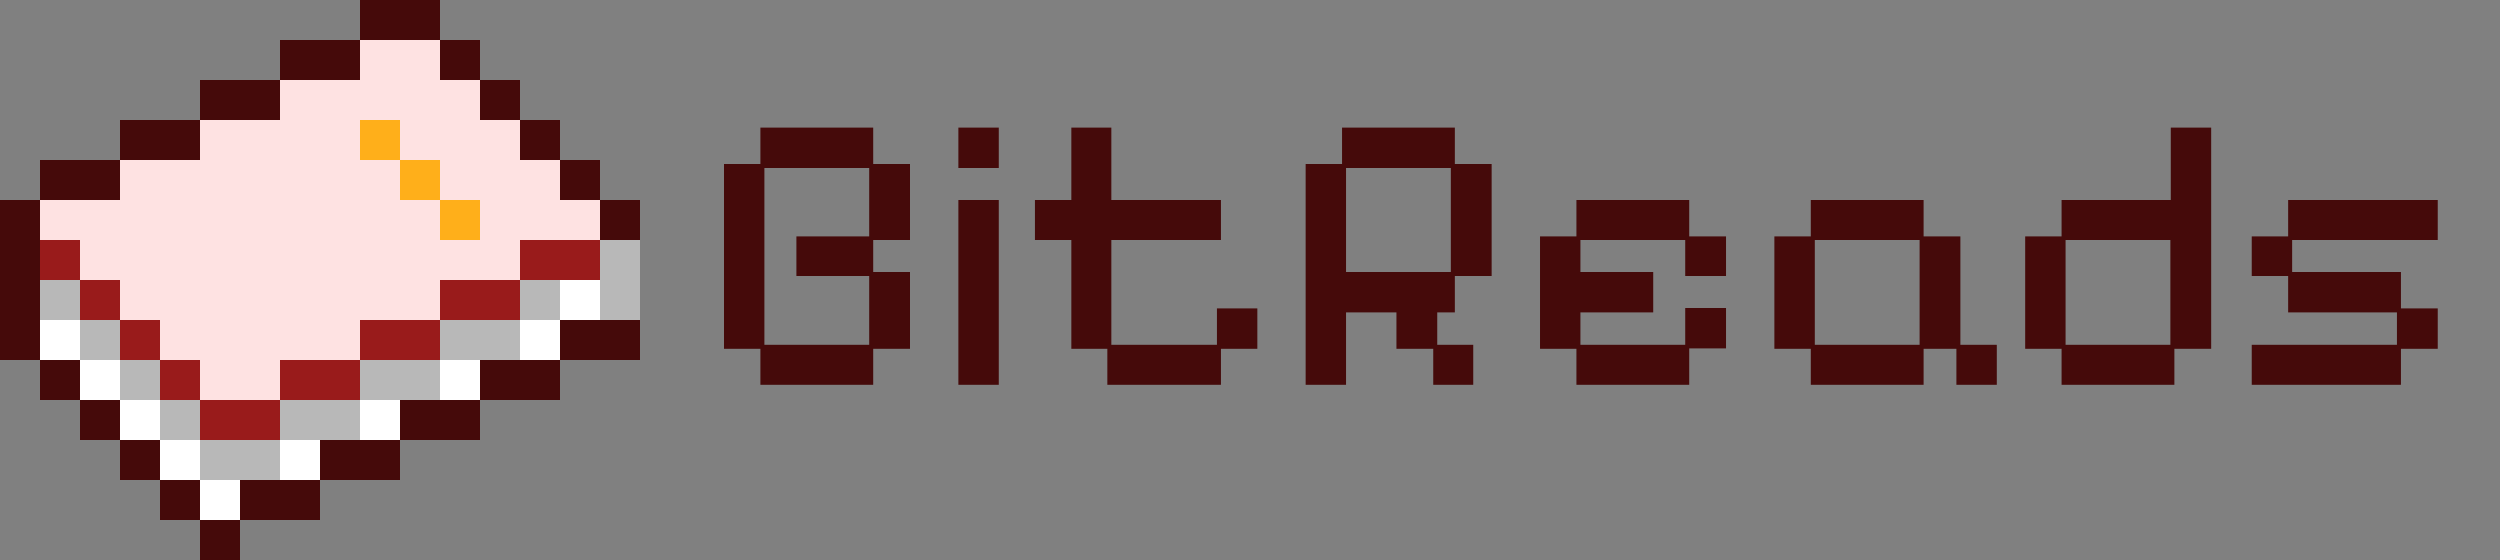 <svg width="125" height="28" viewBox="0 0 125 28" fill="none" xmlns="http://www.w3.org/2000/svg">
<rect x="0" y="0" width="125" height="28" fill="#808080" stroke="none"/>
<g clip-path="url(#clip0_25_97)">
<g clip-path="url(#clip1_25_97)">
<g clip-path="url(#clip2_25_97)">
<rect y="16" width="2" height="2" fill="#450A0A"/>
<rect x="2" y="18" width="2" height="2" fill="#450A0A"/>
<rect x="4" y="20" width="2" height="2" fill="#450A0A"/>
<rect x="6" y="22" width="2" height="2" fill="#450A0A"/>
<rect x="8" y="24" width="2" height="2" fill="#450A0A"/>
<rect x="10" y="26" width="2" height="2" fill="#450A0A"/>
<rect width="2" height="2" transform="matrix(1 0 0 -1 14 26)" fill="#450A0A"/>
<rect width="2" height="2" transform="matrix(1 0 0 -1 16 24)" fill="#450A0A"/>
<rect width="2" height="2" transform="matrix(1 0 0 -1 18 24)" fill="#450A0A"/>
<rect width="2" height="2" transform="matrix(1 0 0 -1 20 22)" fill="#450A0A"/>
<rect width="2" height="2" transform="matrix(1 0 0 -1 22 22)" fill="#450A0A"/>
<rect width="2" height="2" transform="matrix(1 0 0 -1 24 20)" fill="#450A0A"/>
<rect width="2" height="2" transform="matrix(1 0 0 -1 26 20)" fill="#450A0A"/>
<rect width="2" height="2" transform="matrix(1 0 0 -1 28 18)" fill="#450A0A"/>
<rect width="2" height="2" transform="matrix(1 0 0 -1 30 18)" fill="#450A0A"/>
<rect y="14" width="2" height="2" fill="#450A0A"/>
<rect y="12" width="2" height="2" fill="#450A0A"/>
<rect x="2" y="12" width="2" height="2" fill="#991B1B"/>
<rect x="2" y="14" width="2" height="2" fill="#B8B8B8"/>
<rect x="2" y="16" width="2" height="2" fill="white"/>
<rect x="4" y="18" width="2" height="2" fill="white"/>
<rect x="6" y="20" width="2" height="2" fill="white"/>
<rect x="8" y="22" width="2" height="2" fill="white"/>
<rect x="10" y="24" width="2" height="2" fill="white"/>
<rect x="12" y="24" width="2" height="2" fill="white"/>
<rect x="14" y="22" width="2" height="2" fill="white"/>
<rect x="18" y="20" width="2" height="2" fill="white"/>
<rect x="22" y="18" width="2" height="2" fill="white"/>
<rect x="26" y="16" width="2" height="2" fill="white"/>
<rect x="28" y="14" width="2" height="2" fill="white"/>
<rect x="4" y="16" width="2" height="2" fill="#B8B8B8"/>
<rect x="6" y="18" width="2" height="2" fill="#B8B8B8"/>
<rect x="8" y="20" width="2" height="2" fill="#B8B8B8"/>
<rect x="10" y="22" width="2" height="2" fill="#B8B8B8"/>
<rect x="12" y="22" width="2" height="2" fill="#B8B8B8"/>
<rect x="14" y="20" width="2" height="2" fill="#B8B8B8"/>
<rect x="16" y="20" width="2" height="2" fill="#B8B8B8"/>
<rect x="18" y="18" width="2" height="2" fill="#B8B8B8"/>
<rect x="20" y="18" width="2" height="2" fill="#B8B8B8"/>
<rect x="22" y="16" width="2" height="2" fill="#B8B8B8"/>
<rect x="24" y="16" width="2" height="2" fill="#B8B8B8"/>
<rect x="26" y="14" width="2" height="2" fill="#B8B8B8"/>
<rect x="30" y="12" width="2" height="2" fill="#B8B8B8"/>
<rect x="30" y="14" width="2" height="2" fill="#B8B8B8"/>
<rect x="4" y="14" width="2" height="2" fill="#991B1B"/>
<rect x="6" y="16" width="2" height="2" fill="#991B1B"/>
<rect x="8" y="18" width="2" height="2" fill="#991B1B"/>
<rect x="10" y="20" width="2" height="2" fill="#991B1B"/>
<rect x="12" y="20" width="2" height="2" fill="#991B1B"/>
<rect x="14" y="18" width="2" height="2" fill="#991B1B"/>
<rect x="16" y="18" width="2" height="2" fill="#991B1B"/>
<rect x="18" y="16" width="2" height="2" fill="#991B1B"/>
<rect x="20" y="16" width="2" height="2" fill="#991B1B"/>
<rect x="22" y="14" width="2" height="2" fill="#991B1B"/>
<rect x="24" y="14" width="2" height="2" fill="#991B1B"/>
<rect x="26" y="12" width="2" height="2" fill="#991B1B"/>
<rect x="28" y="12" width="2" height="2" fill="#991B1B"/>
<rect y="10" width="2" height="2" fill="#450A0A"/>
<rect x="2" y="8" width="2" height="2" fill="#450A0A"/>
<rect x="2" y="10" width="28" height="2" fill="#FEE2E2"/>
<rect x="4" y="12" width="22" height="2" fill="#FEE2E2"/>
<rect x="6" y="14" width="16" height="2" fill="#FEE2E2"/>
<rect x="18" y="2" width="4" height="2" fill="#FEE2E2"/>
<rect x="14" y="4" width="10" height="2" fill="#FEE2E2"/>
<rect x="8" y="6" width="18" height="2" fill="#FEE2E2"/>
<rect x="6" y="8" width="22" height="2" fill="#FEE2E2"/>
<rect x="8" y="16" width="10" height="2" fill="#FEE2E2"/>
<rect x="10" y="18" width="4" height="2" fill="#FEE2E2"/>
<rect x="4" y="8" width="2" height="2" fill="#450A0A"/>
<rect x="6" y="6" width="2" height="2" fill="#450A0A"/>
<rect x="8" y="6" width="2" height="2" fill="#450A0A"/>
<rect x="10" y="4" width="2" height="2" fill="#450A0A"/>
<rect x="12" y="4" width="2" height="2" fill="#450A0A"/>
<rect x="14" y="2" width="2" height="2" fill="#450A0A"/>
<rect x="16" y="2" width="2" height="2" fill="#450A0A"/>
<rect x="18" width="2" height="2" fill="#450A0A"/>
<rect x="20" width="2" height="2" fill="#450A0A"/>
<rect x="22" y="2" width="2" height="2" fill="#450A0A"/>
<rect x="24" y="4" width="2" height="2" fill="#450A0A"/>
<rect x="26" y="6" width="2" height="2" fill="#450A0A"/>
<rect x="28" y="8" width="2" height="2" fill="#450A0A"/>
<rect x="30" y="10" width="2" height="2" fill="#450A0A"/>
<rect x="18" y="6" width="2" height="2" fill="#FFAF1A"/>
<rect x="20" y="8" width="2" height="2" fill="#FFAF1A"/>
<rect x="22" y="10" width="2" height="2" fill="#FFAF1A"/>
<rect x="12" y="24" width="2" height="2" fill="#450A0A"/>
</g>
</g>
<path d="M38.02 19.24V17.44H36.2V8.2H38.02V6.38H43.66V8.2H45.5V12H43.66V13.6H45.5V17.44H43.66V19.24H38.02ZM38.22 17.24H43.46V13.8H39.82V11.82H43.46V8.4H38.22V17.24ZM47.919 19.24V10H49.939V19.24H47.919ZM47.919 8.4V6.38H49.939V8.4H47.919ZM55.367 19.24V17.44H53.567V12H51.747V10H53.567V6.38H55.567V10H61.047V12H55.567V17.24H60.847V15.42H62.867V17.44H61.047V19.24H55.367ZM65.282 19.24V8.2H67.102V6.38H72.742V8.2H74.582V13.8H72.742V15.62H71.862V17.24H73.662V19.24H71.662V17.44H69.822V15.62H67.302V19.24H65.282ZM67.302 13.6H72.542V8.4H67.302V13.6ZM78.821 19.24V17.44H77.001V11.82H78.821V10H84.461V11.82H86.301V13.8H84.261V12H79.021V13.6H82.661V15.62H79.021V17.24H84.261V15.4H86.301V17.42H84.461V19.24H78.821ZM90.54 19.24V17.44H88.719V11.82H90.54V10H96.18V11.82H98.019V17.24H99.84V19.24H97.82V17.44H96.18V19.24H90.54ZM90.74 17.24H95.98V12H90.74V17.24ZM103.079 19.24V17.44H101.259V11.82H103.079V10H108.539V6.38H110.559V17.44H108.719V19.24H103.079ZM103.279 17.24H108.519V12H103.279V17.24ZM112.587 19.24V17.24H119.847V15.62H114.407V13.8H112.587V11.82H114.407V10H121.887V12H114.607V13.6H120.047V15.42H121.887V17.44H120.047V19.24H112.587Z" fill="#450A0A"/>
</g>
<defs>
<clipPath id="clip0_25_97">
<rect width="125" height="28" fill="white"/>
</clipPath>
<clipPath id="clip1_25_97">
<rect width="32" height="28" fill="white"/>
</clipPath>
<clipPath id="clip2_25_97">
<rect width="32" height="28" fill="white"/>
</clipPath>
</defs>
</svg>
